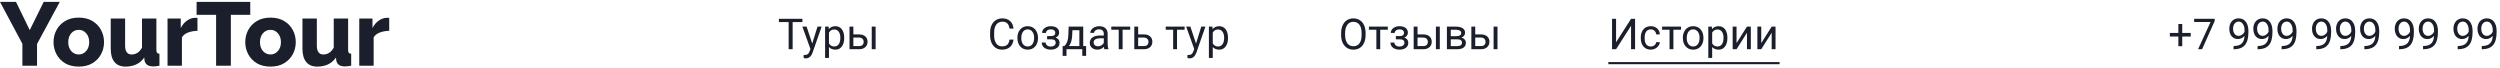 <svg width="1168" height="32" viewBox="0 0 1168 32" fill="none" xmlns="http://www.w3.org/2000/svg">
<path d="M7.476 0.88L13.902 14.068L20.412 0.88H27.93L17.304 20.536V30.7H10.458V20.452L0 0.88H7.476Z" fill="#1B1F2B"/>
<path d="M36.804 31.12C34.284 31.12 32.142 30.588 30.378 29.524C28.642 28.46 27.312 27.06 26.388 25.324C25.464 23.588 25.002 21.712 25.002 19.696C25.002 17.652 25.464 15.762 26.388 14.026C27.312 12.29 28.656 10.89 30.42 9.826C32.184 8.762 34.312 8.23 36.804 8.23C39.296 8.23 41.424 8.762 43.188 9.826C44.952 10.89 46.296 12.29 47.22 14.026C48.144 15.762 48.606 17.652 48.606 19.696C48.606 21.712 48.144 23.588 47.22 25.324C46.296 27.06 44.952 28.46 43.188 29.524C41.424 30.588 39.296 31.12 36.804 31.12ZM31.89 19.696C31.89 21.404 32.352 22.79 33.276 23.854C34.228 24.918 35.404 25.45 36.804 25.45C38.176 25.45 39.324 24.918 40.248 23.854C41.2 22.79 41.676 21.404 41.676 19.696C41.676 17.988 41.2 16.602 40.248 15.538C39.324 14.474 38.176 13.942 36.804 13.942C35.404 13.942 34.228 14.474 33.276 15.538C32.352 16.602 31.89 17.988 31.89 19.696Z" fill="#1B1F2B"/>
<path d="M51.729 22.762V8.65H58.449V21.292C58.449 24.064 59.471 25.45 61.515 25.45C62.411 25.45 63.279 25.212 64.119 24.736C64.959 24.232 65.701 23.406 66.345 22.258V8.65H73.065V23.224C73.065 23.896 73.163 24.372 73.359 24.652C73.583 24.932 73.961 25.086 74.493 25.114V30.7C73.849 30.812 73.303 30.896 72.855 30.952C72.407 31.008 72.001 31.036 71.637 31.036C69.229 31.036 67.857 30.098 67.521 28.222L67.395 26.878C66.387 28.334 65.127 29.412 63.615 30.112C62.131 30.784 60.465 31.12 58.617 31.12C56.377 31.12 54.669 30.406 53.493 28.978C52.317 27.55 51.729 25.478 51.729 22.762Z" fill="#1B1F2B"/>
<path d="M92.257 14.404C90.633 14.432 89.163 14.698 87.847 15.202C86.531 15.706 85.579 16.462 84.991 17.47V30.7H78.271V8.65H84.445V13.102C85.201 11.618 86.181 10.456 87.385 9.616C88.589 8.776 89.849 8.342 91.165 8.314C91.725 8.314 92.089 8.328 92.257 8.356V14.404Z" fill="#1B1F2B"/>
<path d="M116.92 6.928H107.848V30.7H100.96V6.928H91.846V0.88H116.92V6.928Z" fill="#1B1F2B"/>
<path d="M126.382 31.12C123.862 31.12 121.72 30.588 119.956 29.524C118.22 28.46 116.89 27.06 115.966 25.324C115.042 23.588 114.58 21.712 114.58 19.696C114.58 17.652 115.042 15.762 115.966 14.026C116.89 12.29 118.234 10.89 119.998 9.826C121.762 8.762 123.89 8.23 126.382 8.23C128.874 8.23 131.002 8.762 132.766 9.826C134.53 10.89 135.874 12.29 136.798 14.026C137.722 15.762 138.184 17.652 138.184 19.696C138.184 21.712 137.722 23.588 136.798 25.324C135.874 27.06 134.53 28.46 132.766 29.524C131.002 30.588 128.874 31.12 126.382 31.12ZM121.468 19.696C121.468 21.404 121.93 22.79 122.854 23.854C123.806 24.918 124.982 25.45 126.382 25.45C127.754 25.45 128.902 24.918 129.826 23.854C130.778 22.79 131.254 21.404 131.254 19.696C131.254 17.988 130.778 16.602 129.826 15.538C128.902 14.474 127.754 13.942 126.382 13.942C124.982 13.942 123.806 14.474 122.854 15.538C121.93 16.602 121.468 17.988 121.468 19.696Z" fill="#1B1F2B"/>
<path d="M141.307 22.762V8.65H148.027V21.292C148.027 24.064 149.049 25.45 151.093 25.45C151.989 25.45 152.857 25.212 153.697 24.736C154.537 24.232 155.279 23.406 155.923 22.258V8.65H162.643V23.224C162.643 23.896 162.741 24.372 162.937 24.652C163.161 24.932 163.539 25.086 164.071 25.114V30.7C163.427 30.812 162.881 30.896 162.433 30.952C161.985 31.008 161.579 31.036 161.215 31.036C158.807 31.036 157.435 30.098 157.099 28.222L156.973 26.878C155.965 28.334 154.705 29.412 153.193 30.112C151.709 30.784 150.043 31.12 148.195 31.12C145.955 31.12 144.247 30.406 143.071 28.978C141.895 27.55 141.307 25.478 141.307 22.762Z" fill="#1B1F2B"/>
<path d="M181.835 14.404C180.211 14.432 178.741 14.698 177.425 15.202C176.109 15.706 175.157 16.462 174.569 17.47V30.7H167.849V8.65H174.023V13.102C174.779 11.618 175.759 10.456 176.963 9.616C178.167 8.776 179.427 8.342 180.743 8.314C181.303 8.314 181.667 8.328 181.835 8.356V14.404Z" fill="#1B1F2B"/>
<path d="M374.893 10.324H370.322V23H368.457V10.324H363.896V8.781H374.893V10.324ZM379.473 20.354L381.934 12.434H383.867L379.619 24.631C378.962 26.389 377.917 27.268 376.484 27.268L376.143 27.238L375.469 27.111V25.646L375.957 25.686C376.569 25.686 377.044 25.562 377.383 25.314C377.728 25.067 378.011 24.615 378.232 23.957L378.633 22.883L374.863 12.434H376.836L379.473 20.354ZM394.414 17.834C394.414 19.442 394.046 20.738 393.311 21.721C392.575 22.704 391.579 23.195 390.322 23.195C389.04 23.195 388.031 22.788 387.295 21.975V27.062H385.488V12.434H387.139L387.227 13.605C387.962 12.694 388.984 12.238 390.293 12.238C391.562 12.238 392.565 12.717 393.301 13.674C394.043 14.631 394.414 15.962 394.414 17.668V17.834ZM392.607 17.629C392.607 16.438 392.354 15.497 391.846 14.807C391.338 14.117 390.641 13.771 389.756 13.771C388.662 13.771 387.842 14.257 387.295 15.227V20.275C387.835 21.239 388.662 21.721 389.775 21.721C390.641 21.721 391.328 21.379 391.836 20.695C392.35 20.005 392.607 18.983 392.607 17.629ZM398.691 16.076H401.436C402.633 16.089 403.581 16.402 404.277 17.014C404.974 17.626 405.322 18.456 405.322 19.504C405.322 20.559 404.964 21.405 404.248 22.043C403.532 22.681 402.568 23 401.357 23H396.885V12.434H398.691V16.076ZM409.092 23H407.275V12.434H409.092V23ZM398.691 17.551V21.525H401.377C402.054 21.525 402.578 21.353 402.949 21.008C403.32 20.656 403.506 20.178 403.506 19.572C403.506 18.986 403.324 18.508 402.959 18.137C402.601 17.759 402.096 17.564 401.445 17.551H398.691Z" fill="#1B1F2B"/>
<path d="M473.527 18.488C473.352 19.992 472.795 21.154 471.857 21.975C470.926 22.788 469.686 23.195 468.137 23.195C466.457 23.195 465.109 22.593 464.094 21.389C463.085 20.184 462.58 18.573 462.58 16.555V15.188C462.58 13.866 462.814 12.704 463.283 11.701C463.758 10.699 464.429 9.93 465.295 9.396C466.161 8.856 467.163 8.586 468.303 8.586C469.813 8.586 471.024 9.009 471.936 9.855C472.847 10.695 473.378 11.861 473.527 13.352H471.643C471.48 12.219 471.125 11.398 470.578 10.891C470.038 10.383 469.279 10.129 468.303 10.129C467.105 10.129 466.164 10.572 465.48 11.457C464.803 12.342 464.465 13.602 464.465 15.236V16.613C464.465 18.156 464.787 19.384 465.432 20.295C466.076 21.206 466.978 21.662 468.137 21.662C469.178 21.662 469.976 21.428 470.529 20.959C471.089 20.484 471.46 19.66 471.643 18.488H473.527ZM475.334 17.619C475.334 16.584 475.536 15.653 475.939 14.826C476.35 13.999 476.916 13.361 477.639 12.912C478.368 12.463 479.198 12.238 480.129 12.238C481.568 12.238 482.73 12.736 483.615 13.732C484.507 14.729 484.953 16.053 484.953 17.707V17.834C484.953 18.863 484.755 19.787 484.357 20.607C483.967 21.421 483.404 22.056 482.668 22.512C481.939 22.967 481.099 23.195 480.148 23.195C478.716 23.195 477.554 22.697 476.662 21.701C475.777 20.705 475.334 19.387 475.334 17.746V17.619ZM477.15 17.834C477.15 19.006 477.421 19.947 477.961 20.656C478.508 21.366 479.237 21.721 480.148 21.721C481.066 21.721 481.796 21.363 482.336 20.646C482.876 19.924 483.146 18.915 483.146 17.619C483.146 16.46 482.87 15.523 482.316 14.807C481.77 14.084 481.04 13.723 480.129 13.723C479.237 13.723 478.518 14.078 477.971 14.787C477.424 15.497 477.15 16.512 477.15 17.834ZM493.029 15.324C493.029 14.829 492.84 14.439 492.463 14.152C492.085 13.859 491.568 13.713 490.91 13.713C490.272 13.713 489.738 13.879 489.309 14.211C488.885 14.543 488.674 14.934 488.674 15.383H486.877C486.877 14.465 487.261 13.713 488.029 13.127C488.798 12.541 489.758 12.248 490.91 12.248C492.147 12.248 493.111 12.515 493.801 13.049C494.491 13.576 494.836 14.331 494.836 15.315C494.836 15.79 494.693 16.226 494.406 16.623C494.12 17.02 493.713 17.336 493.186 17.57C494.416 17.987 495.031 18.807 495.031 20.031C495.031 21.001 494.657 21.77 493.908 22.336C493.16 22.902 492.16 23.186 490.91 23.186C489.693 23.186 488.687 22.889 487.893 22.297C487.105 21.698 486.711 20.891 486.711 19.875H488.508C488.508 20.389 488.736 20.832 489.191 21.203C489.654 21.568 490.227 21.75 490.91 21.75C491.6 21.75 492.157 21.59 492.58 21.271C493.003 20.953 493.215 20.539 493.215 20.031C493.215 19.439 493.036 19.016 492.678 18.762C492.326 18.501 491.776 18.371 491.027 18.371H489.221V16.848H491.184C492.414 16.815 493.029 16.307 493.029 15.324ZM497.287 21.525L497.912 20.754C498.615 19.842 499.016 18.475 499.113 16.652L499.279 12.434H506.086V21.525H507.443V26.105H505.637V23H498.264V26.105H496.457L496.467 21.525H497.287ZM499.426 21.525H504.279V14.104H501.027L500.92 16.623C500.809 18.726 500.311 20.36 499.426 21.525ZM515.969 23C515.865 22.792 515.78 22.421 515.715 21.887C514.875 22.759 513.872 23.195 512.707 23.195C511.665 23.195 510.809 22.902 510.139 22.316C509.475 21.724 509.143 20.975 509.143 20.07C509.143 18.97 509.559 18.117 510.393 17.512C511.232 16.9 512.411 16.594 513.928 16.594H515.686V15.764C515.686 15.132 515.497 14.631 515.119 14.26C514.742 13.882 514.185 13.693 513.449 13.693C512.805 13.693 512.264 13.856 511.828 14.182C511.392 14.507 511.174 14.901 511.174 15.363H509.357C509.357 14.836 509.543 14.328 509.914 13.84C510.292 13.345 510.799 12.954 511.438 12.668C512.082 12.382 512.788 12.238 513.557 12.238C514.774 12.238 515.728 12.544 516.418 13.156C517.108 13.762 517.466 14.598 517.492 15.666V20.529C517.492 21.499 517.616 22.271 517.863 22.844V23H515.969ZM512.971 21.623C513.537 21.623 514.074 21.477 514.582 21.184C515.09 20.891 515.458 20.51 515.686 20.041V17.873H514.27C512.056 17.873 510.949 18.521 510.949 19.816C510.949 20.383 511.138 20.826 511.516 21.145C511.893 21.463 512.378 21.623 512.971 21.623ZM528.02 13.898H524.475V23H522.668V13.898H519.191V12.434H528.02V13.898ZM531.75 16.076H534.494C535.692 16.089 536.639 16.402 537.336 17.014C538.033 17.626 538.381 18.456 538.381 19.504C538.381 20.559 538.023 21.405 537.307 22.043C536.59 22.681 535.627 23 534.416 23H529.943V12.434H531.75V16.076ZM531.75 17.551V21.525H534.436C535.113 21.525 535.637 21.353 536.008 21.008C536.379 20.656 536.564 20.178 536.564 19.572C536.564 18.986 536.382 18.508 536.018 18.137C535.66 17.759 535.155 17.564 534.504 17.551H531.75ZM553.449 13.898H549.904V23H548.098V13.898H544.621V12.434H553.449V13.898ZM558.781 20.354L561.242 12.434H563.176L558.928 24.631C558.27 26.389 557.225 27.268 555.793 27.268L555.451 27.238L554.777 27.111V25.646L555.266 25.686C555.878 25.686 556.353 25.562 556.691 25.314C557.036 25.067 557.32 24.615 557.541 23.957L557.941 22.883L554.172 12.434H556.145L558.781 20.354ZM573.723 17.834C573.723 19.442 573.355 20.738 572.619 21.721C571.883 22.704 570.887 23.195 569.631 23.195C568.348 23.195 567.339 22.788 566.604 21.975V27.062H564.797V12.434H566.447L566.535 13.605C567.271 12.694 568.293 12.238 569.602 12.238C570.871 12.238 571.874 12.717 572.609 13.674C573.352 14.631 573.723 15.962 573.723 17.668V17.834ZM571.916 17.629C571.916 16.438 571.662 15.497 571.154 14.807C570.646 14.117 569.95 13.771 569.064 13.771C567.971 13.771 567.15 14.257 566.604 15.227V20.275C567.144 21.239 567.971 21.721 569.084 21.721C569.95 21.721 570.637 21.379 571.145 20.695C571.659 20.005 571.916 18.983 571.916 17.629Z" fill="#1B1F2B"/>
<path d="M638.006 16.35C638.006 17.743 637.771 18.96 637.303 20.002C636.834 21.037 636.17 21.828 635.311 22.375C634.451 22.922 633.449 23.195 632.303 23.195C631.183 23.195 630.19 22.922 629.324 22.375C628.458 21.822 627.785 21.037 627.303 20.021C626.827 18.999 626.583 17.818 626.57 16.477V15.451C626.57 14.084 626.808 12.876 627.283 11.828C627.758 10.78 628.429 9.979 629.295 9.426C630.167 8.866 631.163 8.586 632.283 8.586C633.423 8.586 634.425 8.863 635.291 9.416C636.163 9.963 636.834 10.76 637.303 11.809C637.771 12.85 638.006 14.065 638.006 15.451V16.35ZM636.141 15.432C636.141 13.745 635.802 12.453 635.125 11.555C634.448 10.65 633.501 10.197 632.283 10.197C631.098 10.197 630.164 10.65 629.48 11.555C628.803 12.453 628.455 13.703 628.436 15.305V16.35C628.436 17.984 628.777 19.27 629.461 20.207C630.151 21.138 631.098 21.604 632.303 21.604C633.514 21.604 634.451 21.164 635.115 20.285C635.779 19.4 636.121 18.134 636.141 16.486V15.432ZM648.387 13.898H644.842V23H643.035V13.898H639.559V12.434H648.387V13.898ZM655.955 15.324C655.955 14.829 655.766 14.439 655.389 14.152C655.011 13.859 654.493 13.713 653.836 13.713C653.198 13.713 652.664 13.879 652.234 14.211C651.811 14.543 651.6 14.934 651.6 15.383H649.803C649.803 14.465 650.187 13.713 650.955 13.127C651.723 12.541 652.684 12.248 653.836 12.248C655.073 12.248 656.036 12.515 656.727 13.049C657.417 13.576 657.762 14.331 657.762 15.315C657.762 15.79 657.618 16.226 657.332 16.623C657.046 17.02 656.639 17.336 656.111 17.57C657.342 17.987 657.957 18.807 657.957 20.031C657.957 21.001 657.583 21.77 656.834 22.336C656.085 22.902 655.086 23.186 653.836 23.186C652.618 23.186 651.613 22.889 650.818 22.297C650.031 21.698 649.637 20.891 649.637 19.875H651.434C651.434 20.389 651.661 20.832 652.117 21.203C652.579 21.568 653.152 21.75 653.836 21.75C654.526 21.75 655.083 21.59 655.506 21.271C655.929 20.953 656.141 20.539 656.141 20.031C656.141 19.439 655.962 19.016 655.604 18.762C655.252 18.501 654.702 18.371 653.953 18.371H652.146V16.848H654.109C655.34 16.815 655.955 16.307 655.955 15.324ZM662.273 16.076H665.018C666.215 16.089 667.163 16.402 667.859 17.014C668.556 17.626 668.904 18.456 668.904 19.504C668.904 20.559 668.546 21.405 667.83 22.043C667.114 22.681 666.15 23 664.939 23H660.467V12.434H662.273V16.076ZM672.674 23H670.857V12.434H672.674V23ZM662.273 17.551V21.525H664.959C665.636 21.525 666.16 21.353 666.531 21.008C666.902 20.656 667.088 20.178 667.088 19.572C667.088 18.986 666.906 18.508 666.541 18.137C666.183 17.759 665.678 17.564 665.027 17.551H662.273ZM675.994 23V12.434H680.115C681.521 12.434 682.599 12.681 683.348 13.176C684.103 13.664 684.48 14.383 684.48 15.334C684.48 15.822 684.334 16.265 684.041 16.662C683.748 17.053 683.315 17.352 682.742 17.561C683.38 17.71 683.891 18.003 684.275 18.439C684.666 18.876 684.861 19.396 684.861 20.002C684.861 20.972 684.503 21.714 683.787 22.229C683.077 22.743 682.072 23 680.77 23H675.994ZM677.801 18.361V21.545H680.789C681.544 21.545 682.107 21.405 682.479 21.125C682.856 20.845 683.045 20.451 683.045 19.943C683.045 18.889 682.27 18.361 680.721 18.361H677.801ZM677.801 16.916H680.135C681.827 16.916 682.674 16.421 682.674 15.432C682.674 14.442 681.873 13.931 680.271 13.898H677.801V16.916ZM689.227 16.076H691.971C693.169 16.089 694.116 16.402 694.812 17.014C695.509 17.626 695.857 18.456 695.857 19.504C695.857 20.559 695.499 21.405 694.783 22.043C694.067 22.681 693.104 23 691.893 23H687.42V12.434H689.227V16.076ZM699.627 23H697.811V12.434H699.627V23ZM689.227 17.551V21.525H691.912C692.589 21.525 693.113 21.353 693.484 21.008C693.855 20.656 694.041 20.178 694.041 19.572C694.041 18.986 693.859 18.508 693.494 18.137C693.136 17.759 692.632 17.564 691.98 17.551H689.227Z" fill="#1B1F2B"/>
<path d="M762.033 8.781H763.908V23H762.033V12.043L755.031 23H753.146V8.781H755.031V19.738L762.033 8.781ZM771.281 21.721C771.926 21.721 772.489 21.525 772.971 21.135C773.452 20.744 773.719 20.256 773.771 19.67H775.48C775.448 20.275 775.24 20.852 774.855 21.398C774.471 21.945 773.957 22.381 773.312 22.707C772.674 23.033 771.997 23.195 771.281 23.195C769.842 23.195 768.697 22.717 767.844 21.76C766.997 20.796 766.574 19.481 766.574 17.814V17.512C766.574 16.483 766.763 15.568 767.141 14.768C767.518 13.967 768.059 13.345 768.762 12.902C769.471 12.46 770.308 12.238 771.271 12.238C772.456 12.238 773.439 12.593 774.221 13.303C775.008 14.012 775.428 14.934 775.48 16.066H773.771C773.719 15.383 773.459 14.823 772.99 14.387C772.528 13.944 771.955 13.723 771.271 13.723C770.354 13.723 769.641 14.055 769.133 14.719C768.632 15.376 768.381 16.33 768.381 17.58V17.922C768.381 19.139 768.632 20.077 769.133 20.734C769.634 21.392 770.35 21.721 771.281 21.721ZM785.363 13.898H781.818V23H780.012V13.898H776.535V12.434H785.363V13.898ZM786.232 17.619C786.232 16.584 786.434 15.653 786.838 14.826C787.248 13.999 787.814 13.361 788.537 12.912C789.266 12.463 790.096 12.238 791.027 12.238C792.466 12.238 793.628 12.736 794.514 13.732C795.406 14.729 795.852 16.053 795.852 17.707V17.834C795.852 18.863 795.653 19.787 795.256 20.607C794.865 21.421 794.302 22.056 793.566 22.512C792.837 22.967 791.997 23.195 791.047 23.195C789.615 23.195 788.452 22.697 787.561 21.701C786.675 20.705 786.232 19.387 786.232 17.746V17.619ZM788.049 17.834C788.049 19.006 788.319 19.947 788.859 20.656C789.406 21.366 790.135 21.721 791.047 21.721C791.965 21.721 792.694 21.363 793.234 20.646C793.775 19.924 794.045 18.915 794.045 17.619C794.045 16.46 793.768 15.523 793.215 14.807C792.668 14.084 791.939 13.723 791.027 13.723C790.135 13.723 789.416 14.078 788.869 14.787C788.322 15.497 788.049 16.512 788.049 17.834ZM807.043 17.834C807.043 19.442 806.675 20.738 805.939 21.721C805.204 22.704 804.208 23.195 802.951 23.195C801.669 23.195 800.66 22.788 799.924 21.975V27.062H798.117V12.434H799.768L799.855 13.605C800.591 12.694 801.613 12.238 802.922 12.238C804.191 12.238 805.194 12.717 805.93 13.674C806.672 14.631 807.043 15.962 807.043 17.668V17.834ZM805.236 17.629C805.236 16.438 804.982 15.497 804.475 14.807C803.967 14.117 803.27 13.771 802.385 13.771C801.291 13.771 800.471 14.257 799.924 15.227V20.275C800.464 21.239 801.291 21.721 802.404 21.721C803.27 21.721 803.957 21.379 804.465 20.695C804.979 20.005 805.236 18.983 805.236 17.629ZM816.184 12.434H817.99V23H816.184V15.295L811.311 23H809.504V12.434H811.311V20.148L816.184 12.434ZM827.727 12.434H829.533V23H827.727V15.295L822.854 23H821.047V12.434H822.854V20.148L827.727 12.434Z" fill="#1B1F2B"/>
<line x1="751.418" y1="29.5" x2="831.418" y2="29.5" stroke="#1B1F2B"/>
<path d="M1019.54 15.373H1023.51V17.082H1019.54V21.574H1017.73V17.082H1013.76V15.373H1017.73V11.223H1019.54V15.373ZM1034.71 9.797L1028.82 23H1026.93L1032.79 10.266H1025.1V8.781H1034.71V9.797ZM1048.64 16.75C1048.27 17.199 1047.81 17.561 1047.29 17.834C1046.77 18.107 1046.19 18.244 1045.57 18.244C1044.75 18.244 1044.03 18.042 1043.42 17.639C1042.81 17.235 1042.35 16.669 1042.01 15.94C1041.68 15.204 1041.52 14.393 1041.52 13.508C1041.52 12.557 1041.69 11.701 1042.05 10.94C1042.42 10.178 1042.93 9.595 1043.6 9.191C1044.26 8.788 1045.03 8.586 1045.92 8.586C1047.33 8.586 1048.43 9.113 1049.24 10.168C1050.05 11.216 1050.46 12.648 1050.46 14.465V14.992C1050.46 17.759 1049.91 19.781 1048.82 21.057C1047.73 22.326 1046.08 22.977 1043.87 23.01H1043.52V21.486H1043.9C1045.39 21.46 1046.54 21.073 1047.34 20.324C1048.14 19.569 1048.57 18.378 1048.64 16.75ZM1045.86 16.75C1046.47 16.75 1047.02 16.564 1047.53 16.193C1048.05 15.822 1048.42 15.363 1048.65 14.816V14.094C1048.65 12.909 1048.4 11.945 1047.88 11.203C1047.37 10.461 1046.72 10.09 1045.93 10.09C1045.14 10.09 1044.5 10.396 1044.02 11.008C1043.53 11.613 1043.29 12.414 1043.29 13.41C1043.29 14.38 1043.52 15.181 1043.99 15.812C1044.46 16.438 1045.08 16.75 1045.86 16.75ZM1059.88 16.75C1059.5 17.199 1059.04 17.561 1058.52 17.834C1058 18.107 1057.42 18.244 1056.8 18.244C1055.98 18.244 1055.26 18.042 1054.65 17.639C1054.04 17.235 1053.58 16.669 1053.24 15.94C1052.91 15.204 1052.75 14.393 1052.75 13.508C1052.75 12.557 1052.93 11.701 1053.28 10.94C1053.65 10.178 1054.16 9.595 1054.83 9.191C1055.49 8.788 1056.26 8.586 1057.15 8.586C1058.56 8.586 1059.66 9.113 1060.47 10.168C1061.28 11.216 1061.69 12.648 1061.69 14.465V14.992C1061.69 17.759 1061.14 19.781 1060.05 21.057C1058.96 22.326 1057.31 22.977 1055.1 23.01H1054.75V21.486H1055.13C1056.62 21.46 1057.77 21.073 1058.57 20.324C1059.37 19.569 1059.8 18.378 1059.88 16.75ZM1057.09 16.75C1057.7 16.75 1058.25 16.564 1058.76 16.193C1059.28 15.822 1059.65 15.363 1059.88 14.816V14.094C1059.88 12.909 1059.63 11.945 1059.11 11.203C1058.6 10.461 1057.95 10.09 1057.16 10.09C1056.37 10.09 1055.73 10.396 1055.25 11.008C1054.76 11.613 1054.52 12.414 1054.52 13.41C1054.52 14.38 1054.75 15.181 1055.22 15.812C1055.69 16.438 1056.31 16.75 1057.09 16.75ZM1071.11 16.75C1070.73 17.199 1070.28 17.561 1069.75 17.834C1069.23 18.107 1068.65 18.244 1068.03 18.244C1067.21 18.244 1066.49 18.042 1065.88 17.639C1065.28 17.235 1064.81 16.669 1064.47 15.94C1064.14 15.204 1063.98 14.393 1063.98 13.508C1063.98 12.557 1064.16 11.701 1064.51 10.94C1064.88 10.178 1065.39 9.595 1066.06 9.191C1066.72 8.788 1067.5 8.586 1068.38 8.586C1069.79 8.586 1070.89 9.113 1071.7 10.168C1072.51 11.216 1072.92 12.648 1072.92 14.465V14.992C1072.92 17.759 1072.38 19.781 1071.28 21.057C1070.19 22.326 1068.54 22.977 1066.33 23.01H1065.98V21.486H1066.36C1067.85 21.46 1069 21.073 1069.8 20.324C1070.6 19.569 1071.03 18.378 1071.11 16.75ZM1068.32 16.75C1068.93 16.75 1069.48 16.564 1069.99 16.193C1070.51 15.822 1070.88 15.363 1071.12 14.816V14.094C1071.12 12.909 1070.86 11.945 1070.34 11.203C1069.83 10.461 1069.18 10.09 1068.39 10.09C1067.6 10.09 1066.96 10.396 1066.48 11.008C1065.99 11.613 1065.75 12.414 1065.75 13.41C1065.75 14.38 1065.99 15.181 1066.45 15.812C1066.92 16.438 1067.54 16.75 1068.32 16.75ZM1087.3 16.75C1086.92 17.199 1086.47 17.561 1085.94 17.834C1085.42 18.107 1084.85 18.244 1084.22 18.244C1083.4 18.244 1082.68 18.042 1082.07 17.639C1081.47 17.235 1081 16.669 1080.67 15.94C1080.33 15.204 1080.17 14.393 1080.17 13.508C1080.17 12.557 1080.35 11.701 1080.71 10.94C1081.07 10.178 1081.58 9.595 1082.25 9.191C1082.91 8.788 1083.69 8.586 1084.57 8.586C1085.98 8.586 1087.09 9.113 1087.89 10.168C1088.71 11.216 1089.11 12.648 1089.11 14.465V14.992C1089.11 17.759 1088.57 19.781 1087.47 21.057C1086.38 22.326 1084.73 22.977 1082.52 23.01H1082.17V21.486H1082.55C1084.04 21.46 1085.19 21.073 1085.99 20.324C1086.79 19.569 1087.23 18.378 1087.3 16.75ZM1084.51 16.75C1085.12 16.75 1085.68 16.564 1086.18 16.193C1086.7 15.822 1087.07 15.363 1087.31 14.816V14.094C1087.31 12.909 1087.05 11.945 1086.54 11.203C1086.02 10.461 1085.37 10.09 1084.58 10.09C1083.79 10.09 1083.15 10.396 1082.67 11.008C1082.19 11.613 1081.95 12.414 1081.95 13.41C1081.95 14.38 1082.18 15.181 1082.64 15.812C1083.11 16.438 1083.73 16.75 1084.51 16.75ZM1098.53 16.75C1098.15 17.199 1097.7 17.561 1097.17 17.834C1096.65 18.107 1096.08 18.244 1095.45 18.244C1094.63 18.244 1093.91 18.042 1093.3 17.639C1092.7 17.235 1092.23 16.669 1091.9 15.94C1091.56 15.204 1091.4 14.393 1091.4 13.508C1091.4 12.557 1091.58 11.701 1091.94 10.94C1092.3 10.178 1092.81 9.595 1093.48 9.191C1094.14 8.788 1094.92 8.586 1095.8 8.586C1097.21 8.586 1098.32 9.113 1099.12 10.168C1099.94 11.216 1100.34 12.648 1100.34 14.465V14.992C1100.34 17.759 1099.8 19.781 1098.7 21.057C1097.61 22.326 1095.96 22.977 1093.75 23.01H1093.4V21.486H1093.78C1095.27 21.46 1096.42 21.073 1097.22 20.324C1098.02 19.569 1098.46 18.378 1098.53 16.75ZM1095.74 16.75C1096.35 16.75 1096.91 16.564 1097.41 16.193C1097.93 15.822 1098.3 15.363 1098.54 14.816V14.094C1098.54 12.909 1098.28 11.945 1097.77 11.203C1097.25 10.461 1096.6 10.09 1095.81 10.09C1095.02 10.09 1094.38 10.396 1093.9 11.008C1093.42 11.613 1093.18 12.414 1093.18 13.41C1093.18 14.38 1093.41 15.181 1093.87 15.812C1094.34 16.438 1094.96 16.75 1095.74 16.75ZM1109.76 16.75C1109.38 17.199 1108.93 17.561 1108.4 17.834C1107.88 18.107 1107.31 18.244 1106.68 18.244C1105.86 18.244 1105.15 18.042 1104.53 17.639C1103.93 17.235 1103.46 16.669 1103.13 15.94C1102.79 15.204 1102.63 14.393 1102.63 13.508C1102.63 12.557 1102.81 11.701 1103.17 10.94C1103.53 10.178 1104.04 9.595 1104.71 9.191C1105.37 8.788 1106.15 8.586 1107.03 8.586C1108.44 8.586 1109.55 9.113 1110.35 10.168C1111.17 11.216 1111.57 12.648 1111.57 14.465V14.992C1111.57 17.759 1111.03 19.781 1109.93 21.057C1108.84 22.326 1107.19 22.977 1104.98 23.01H1104.63V21.486H1105.01C1106.5 21.46 1107.65 21.073 1108.45 20.324C1109.25 19.569 1109.69 18.378 1109.76 16.75ZM1106.97 16.75C1107.58 16.75 1108.14 16.564 1108.64 16.193C1109.16 15.822 1109.53 15.363 1109.77 14.816V14.094C1109.77 12.909 1109.51 11.945 1109 11.203C1108.48 10.461 1107.83 10.09 1107.04 10.09C1106.25 10.09 1105.61 10.396 1105.13 11.008C1104.65 11.613 1104.41 12.414 1104.41 13.41C1104.41 14.38 1104.64 15.181 1105.1 15.812C1105.57 16.438 1106.19 16.75 1106.97 16.75ZM1125.95 16.75C1125.57 17.199 1125.12 17.561 1124.59 17.834C1124.07 18.107 1123.5 18.244 1122.87 18.244C1122.05 18.244 1121.34 18.042 1120.72 17.639C1120.12 17.235 1119.65 16.669 1119.32 15.94C1118.99 15.204 1118.82 14.393 1118.82 13.508C1118.82 12.557 1119 11.701 1119.36 10.94C1119.72 10.178 1120.24 9.595 1120.9 9.191C1121.56 8.788 1122.34 8.586 1123.22 8.586C1124.63 8.586 1125.74 9.113 1126.54 10.168C1127.36 11.216 1127.77 12.648 1127.77 14.465V14.992C1127.77 17.759 1127.22 19.781 1126.12 21.057C1125.03 22.326 1123.38 22.977 1121.17 23.01H1120.82V21.486H1121.2C1122.69 21.46 1123.84 21.073 1124.64 20.324C1125.44 19.569 1125.88 18.378 1125.95 16.75ZM1123.17 16.75C1123.77 16.75 1124.33 16.564 1124.84 16.193C1125.35 15.822 1125.72 15.363 1125.96 14.816V14.094C1125.96 12.909 1125.7 11.945 1125.19 11.203C1124.67 10.461 1124.02 10.09 1123.23 10.09C1122.44 10.09 1121.8 10.396 1121.32 11.008C1120.84 11.613 1120.6 12.414 1120.6 13.41C1120.6 14.38 1120.83 15.181 1121.29 15.812C1121.76 16.438 1122.38 16.75 1123.17 16.75ZM1137.18 16.75C1136.8 17.199 1136.35 17.561 1135.82 17.834C1135.3 18.107 1134.73 18.244 1134.1 18.244C1133.28 18.244 1132.57 18.042 1131.96 17.639C1131.35 17.235 1130.88 16.669 1130.55 15.94C1130.22 15.204 1130.05 14.393 1130.05 13.508C1130.05 12.557 1130.23 11.701 1130.59 10.94C1130.95 10.178 1131.47 9.595 1132.13 9.191C1132.79 8.788 1133.57 8.586 1134.46 8.586C1135.86 8.586 1136.97 9.113 1137.78 10.168C1138.59 11.216 1139 12.648 1139 14.465V14.992C1139 17.759 1138.45 19.781 1137.36 21.057C1136.26 22.326 1134.61 22.977 1132.4 23.01H1132.05V21.486H1132.43C1133.92 21.46 1135.07 21.073 1135.87 20.324C1136.67 19.569 1137.11 18.378 1137.18 16.75ZM1134.4 16.75C1135 16.75 1135.56 16.564 1136.07 16.193C1136.58 15.822 1136.96 15.363 1137.19 14.816V14.094C1137.19 12.909 1136.93 11.945 1136.42 11.203C1135.9 10.461 1135.25 10.09 1134.46 10.09C1133.67 10.09 1133.03 10.396 1132.55 11.008C1132.07 11.613 1131.83 12.414 1131.83 13.41C1131.83 14.38 1132.06 15.181 1132.52 15.812C1132.99 16.438 1133.62 16.75 1134.4 16.75ZM1153.37 16.75C1152.99 17.199 1152.54 17.561 1152.01 17.834C1151.49 18.107 1150.92 18.244 1150.29 18.244C1149.47 18.244 1148.76 18.042 1148.15 17.639C1147.54 17.235 1147.07 16.669 1146.74 15.94C1146.41 15.204 1146.24 14.393 1146.24 13.508C1146.24 12.557 1146.42 11.701 1146.78 10.94C1147.14 10.178 1147.66 9.595 1148.32 9.191C1148.99 8.788 1149.76 8.586 1150.65 8.586C1152.05 8.586 1153.16 9.113 1153.97 10.168C1154.78 11.216 1155.19 12.648 1155.19 14.465V14.992C1155.19 17.759 1154.64 19.781 1153.55 21.057C1152.45 22.326 1150.8 22.977 1148.6 23.01H1148.24V21.486H1148.62C1150.12 21.46 1151.26 21.073 1152.06 20.324C1152.86 19.569 1153.3 18.378 1153.37 16.75ZM1150.59 16.75C1151.19 16.75 1151.75 16.564 1152.26 16.193C1152.77 15.822 1153.15 15.363 1153.38 14.816V14.094C1153.38 12.909 1153.12 11.945 1152.61 11.203C1152.1 10.461 1151.44 10.09 1150.66 10.09C1149.86 10.09 1149.22 10.396 1148.74 11.008C1148.26 11.613 1148.02 12.414 1148.02 13.41C1148.02 14.38 1148.25 15.181 1148.71 15.812C1149.18 16.438 1149.81 16.75 1150.59 16.75ZM1164.6 16.75C1164.22 17.199 1163.77 17.561 1163.24 17.834C1162.72 18.107 1162.15 18.244 1161.53 18.244C1160.71 18.244 1159.99 18.042 1159.38 17.639C1158.77 17.235 1158.3 16.669 1157.97 15.94C1157.64 15.204 1157.47 14.393 1157.47 13.508C1157.47 12.557 1157.65 11.701 1158.01 10.94C1158.37 10.178 1158.89 9.595 1159.55 9.191C1160.22 8.788 1160.99 8.586 1161.88 8.586C1163.28 8.586 1164.39 9.113 1165.2 10.168C1166.01 11.216 1166.42 12.648 1166.42 14.465V14.992C1166.42 17.759 1165.87 19.781 1164.78 21.057C1163.68 22.326 1162.03 22.977 1159.83 23.01H1159.47V21.486H1159.86C1161.35 21.46 1162.49 21.073 1163.29 20.324C1164.09 19.569 1164.53 18.378 1164.6 16.75ZM1161.82 16.75C1162.42 16.75 1162.98 16.564 1163.49 16.193C1164 15.822 1164.38 15.363 1164.61 14.816V14.094C1164.61 12.909 1164.35 11.945 1163.84 11.203C1163.33 10.461 1162.67 10.09 1161.89 10.09C1161.09 10.09 1160.45 10.396 1159.97 11.008C1159.49 11.613 1159.25 12.414 1159.25 13.41C1159.25 14.38 1159.48 15.181 1159.94 15.812C1160.41 16.438 1161.04 16.75 1161.82 16.75Z" fill="#1B1F2B"/>
</svg>

